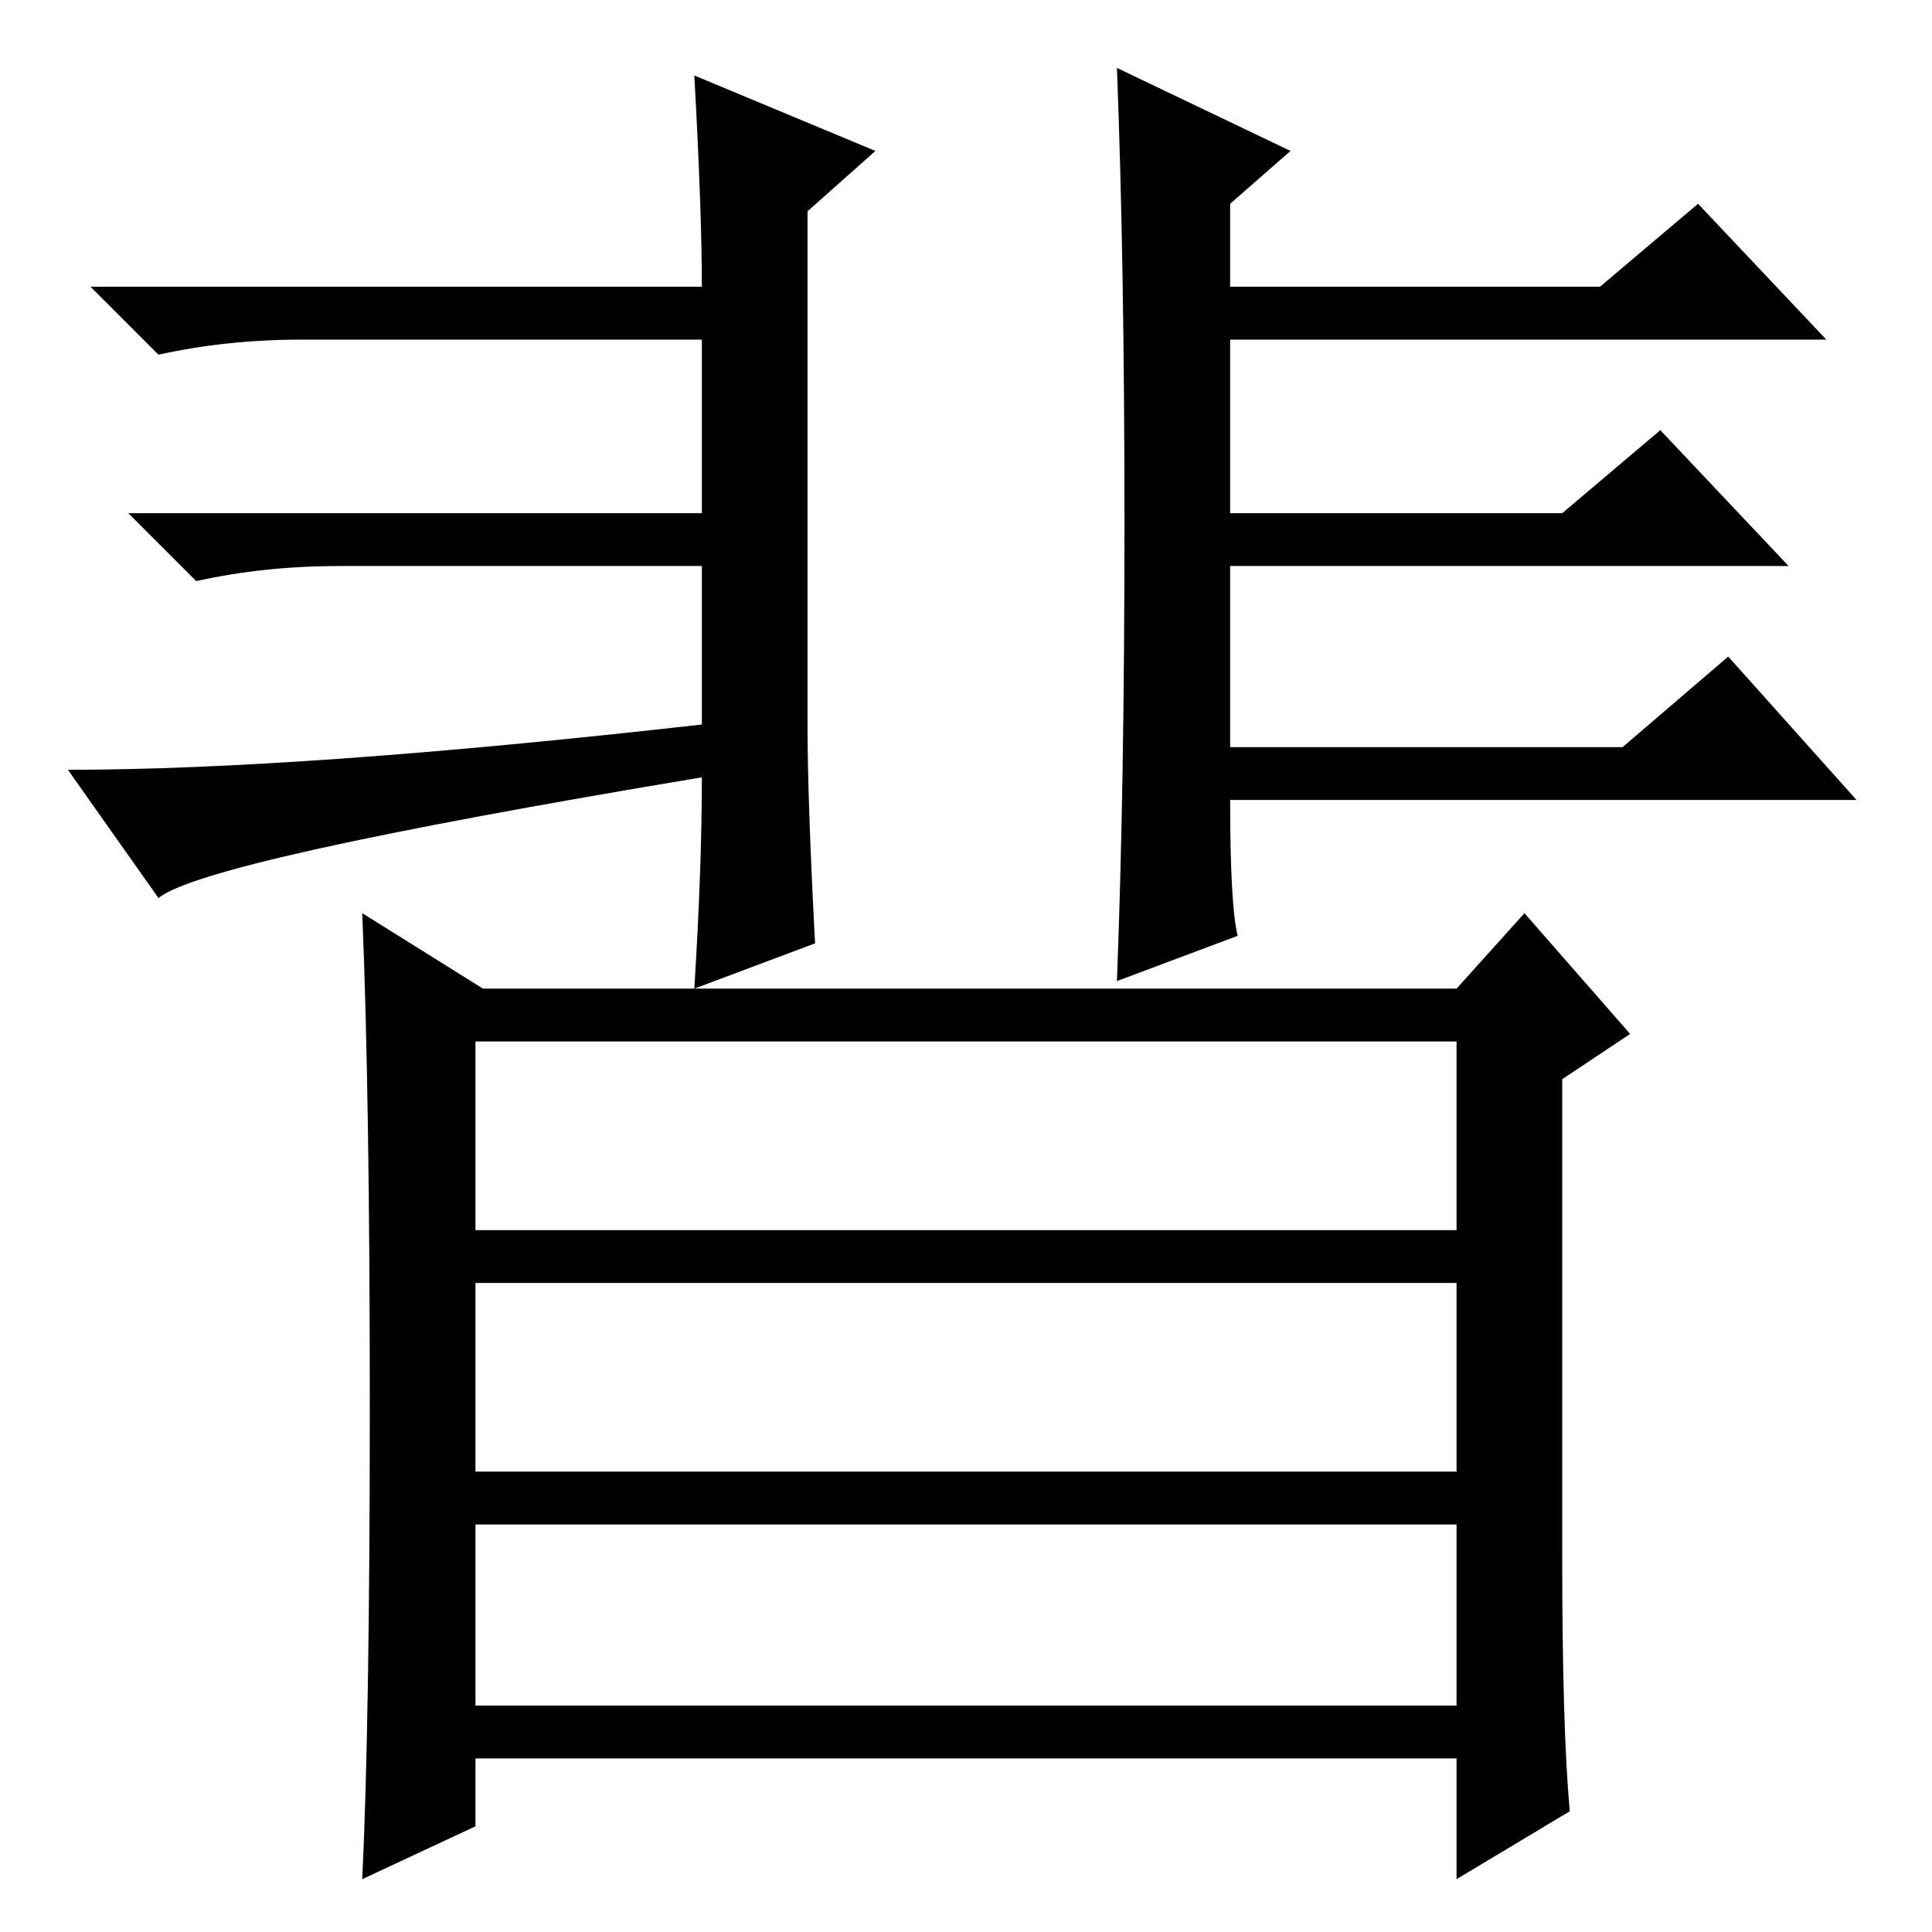 <?xml version="1.0" standalone="no"?>
<!DOCTYPE svg PUBLIC "-//W3C//DTD SVG 1.1//EN" "http://www.w3.org/Graphics/SVG/1.1/DTD/svg11.dtd" >
<svg xmlns="http://www.w3.org/2000/svg" xmlns:xlink="http://www.w3.org/1999/xlink" version="1.1" viewBox="0 -36 256 256">
  <g transform="matrix(1 0 0 -1 0 220)">
   <path fill="currentColor"
d="M93 153q-66 -11 -72 -16l-12 17q31 0 84 6v21h-48q-10 0 -19 -2l-9 9h76v23h-53q-10 0 -19 -2l-9 9h81q0 10 -1 28l24 -10l-9 -8v-68q0 -10 1 -29l-16 -6q1 16 1 28zM149 186.5q0 34.5 -1 60.5l23 -11l-8 -7v-11h49l13 11l17 -18h-79v-23h44l13 11l17 -18h-74v-24h52
l14 12l17 -19h-83q0 -14 1 -18l-16 -6q1 26 1 60.5zM63 30h130v24h-130v-24zM207 50q0 -23 1 -34l-15 -9v16h-130v-9l-15 -7q1 21 1 62.5t-1 65.5l16 -10h129l9 10l14 -16l-9 -6v-63zM63 93h130v25h-130v-25zM63 61h130v25h-130v-25z" />
  </g>

</svg>
